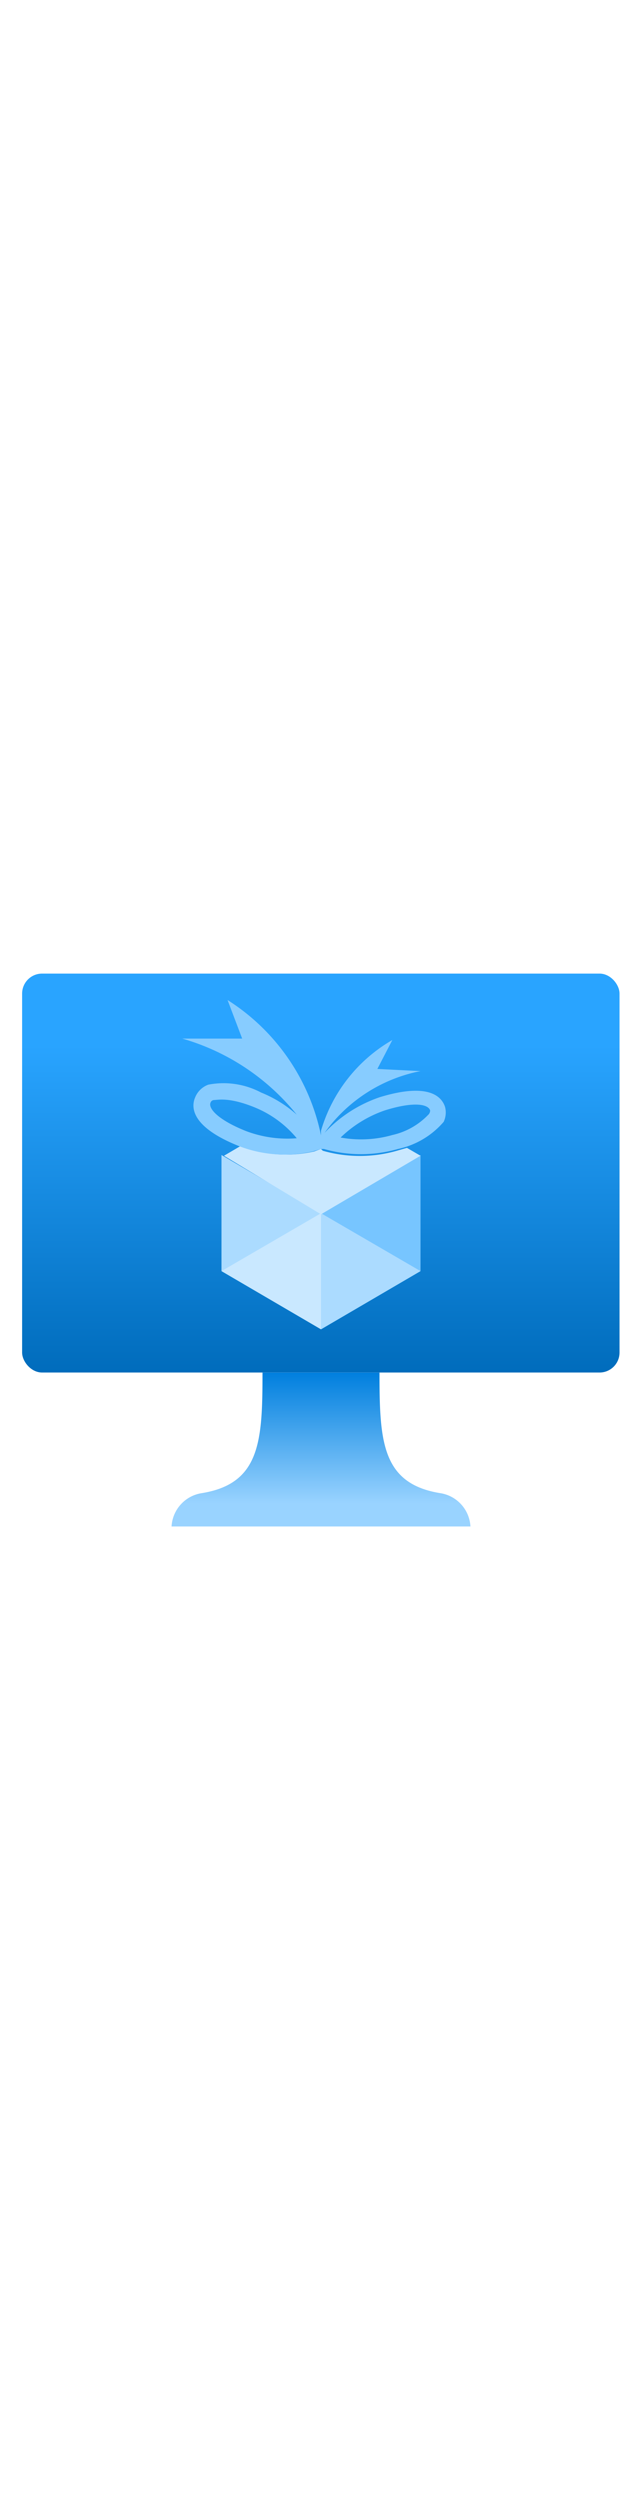 <?xml version="1.0" encoding="utf-8"?><svg id="b7f3cc8c-0f17-4df2-b094-aa6721afea52" xmlns="http://www.w3.org/2000/svg" width="100%" height="70" viewBox="0 0 18 18" preserveAspectRatio="xMidYMid meet"><defs><linearGradient id="f2d4c630-5e56-4dbd-bc1a-8308f98f4aba" x1="9" y1="12.43" x2="9" y2="1.26" gradientUnits="userSpaceOnUse"><stop offset="0" stop-color="#006CBC" /><stop offset="0.82" stop-color="#29A4FF" /></linearGradient><linearGradient id="ae31fcfe-e9ed-4030-a840-88293eb566e7" x1="9" y1="16.74" x2="9" y2="12.43" gradientUnits="userSpaceOnUse"><stop offset="0.15" stop-color="#99D3FF" /><stop offset="1" stop-color="#007FDE" /></linearGradient></defs><title>Icon-general-16</title><g><rect x="0.62" y="1.26" width="16.75" height="11.17" rx="0.56" fill="url(#f2d4c630-5e56-4dbd-bc1a-8308f98f4aba)" /><polygon points="11.79 6.34 11.79 9.59 9 11.22 9 7.97 11.79 6.34" fill="#77C5FF" /><polygon points="9 7.97 9 11.22 6.21 9.59 6.21 6.34 9 7.97" fill="#ABDBFF" /><polygon points="6.21 9.59 9 7.97 9 11.22 6.21 9.59" fill="#C9E8FF" /><polygon points="11.79 9.59 9 7.97 9 11.22 11.79 9.59" fill="#ABDBFF" /><path d="M12.36,15.81c-1.66-.26-1.72-1.46-1.72-3.38H7.36c0,1.92-.06,3.12-1.72,3.38a1,1,0,0,0-.83.93h8.38A1,1,0,0,0,12.36,15.81Z" fill="url(#ae31fcfe-e9ed-4030-a840-88293eb566e7)" /><path d="M11.13,6.22a3.78,3.78,0,0,1-2.08,0L9,6.17l-.19.07a3.57,3.57,0,0,1-2.07-.15l0,0-.46.27L9,8l2.79-1.64-.38-.22Z" fill="#C9E8FF" /><path d="M12.48,5c-.09-.29-.45-.7-1.83-.28a3.78,3.78,0,0,0-1.55,1,4.33,4.33,0,0,1,2.69-1.73l-1.21-.06L11,3.12a4.34,4.34,0,0,0-2,2.54s0,.09,0,.13A5.89,5.89,0,0,0,6.38,2l.41,1.08-1.68,0A6.37,6.37,0,0,1,8.32,5.21a3.42,3.42,0,0,0-1-.62,2.25,2.25,0,0,0-1.48-.22.63.63,0,0,0-.37.36c-.12.28-.1.83,1.23,1.36a3.57,3.57,0,0,0,2.07.15L9,6.17l.08,0a3.78,3.78,0,0,0,2.08,0,2.33,2.33,0,0,0,1.28-.76A.62.62,0,0,0,12.48,5ZM6.9,5.67c-.78-.31-1.06-.63-1-.79A.11.11,0,0,1,6,4.8c.1,0,.42-.09,1.15.21a3,3,0,0,1,1.17.86A3.27,3.27,0,0,1,6.9,5.67ZM12,5.22a2,2,0,0,1-1,.56,3.2,3.2,0,0,1-1.45.07,3.34,3.34,0,0,1,1.24-.76c.8-.25,1.21-.18,1.27,0A.17.17,0,0,1,12,5.22Z" fill="#87CCFF" /></g></svg>